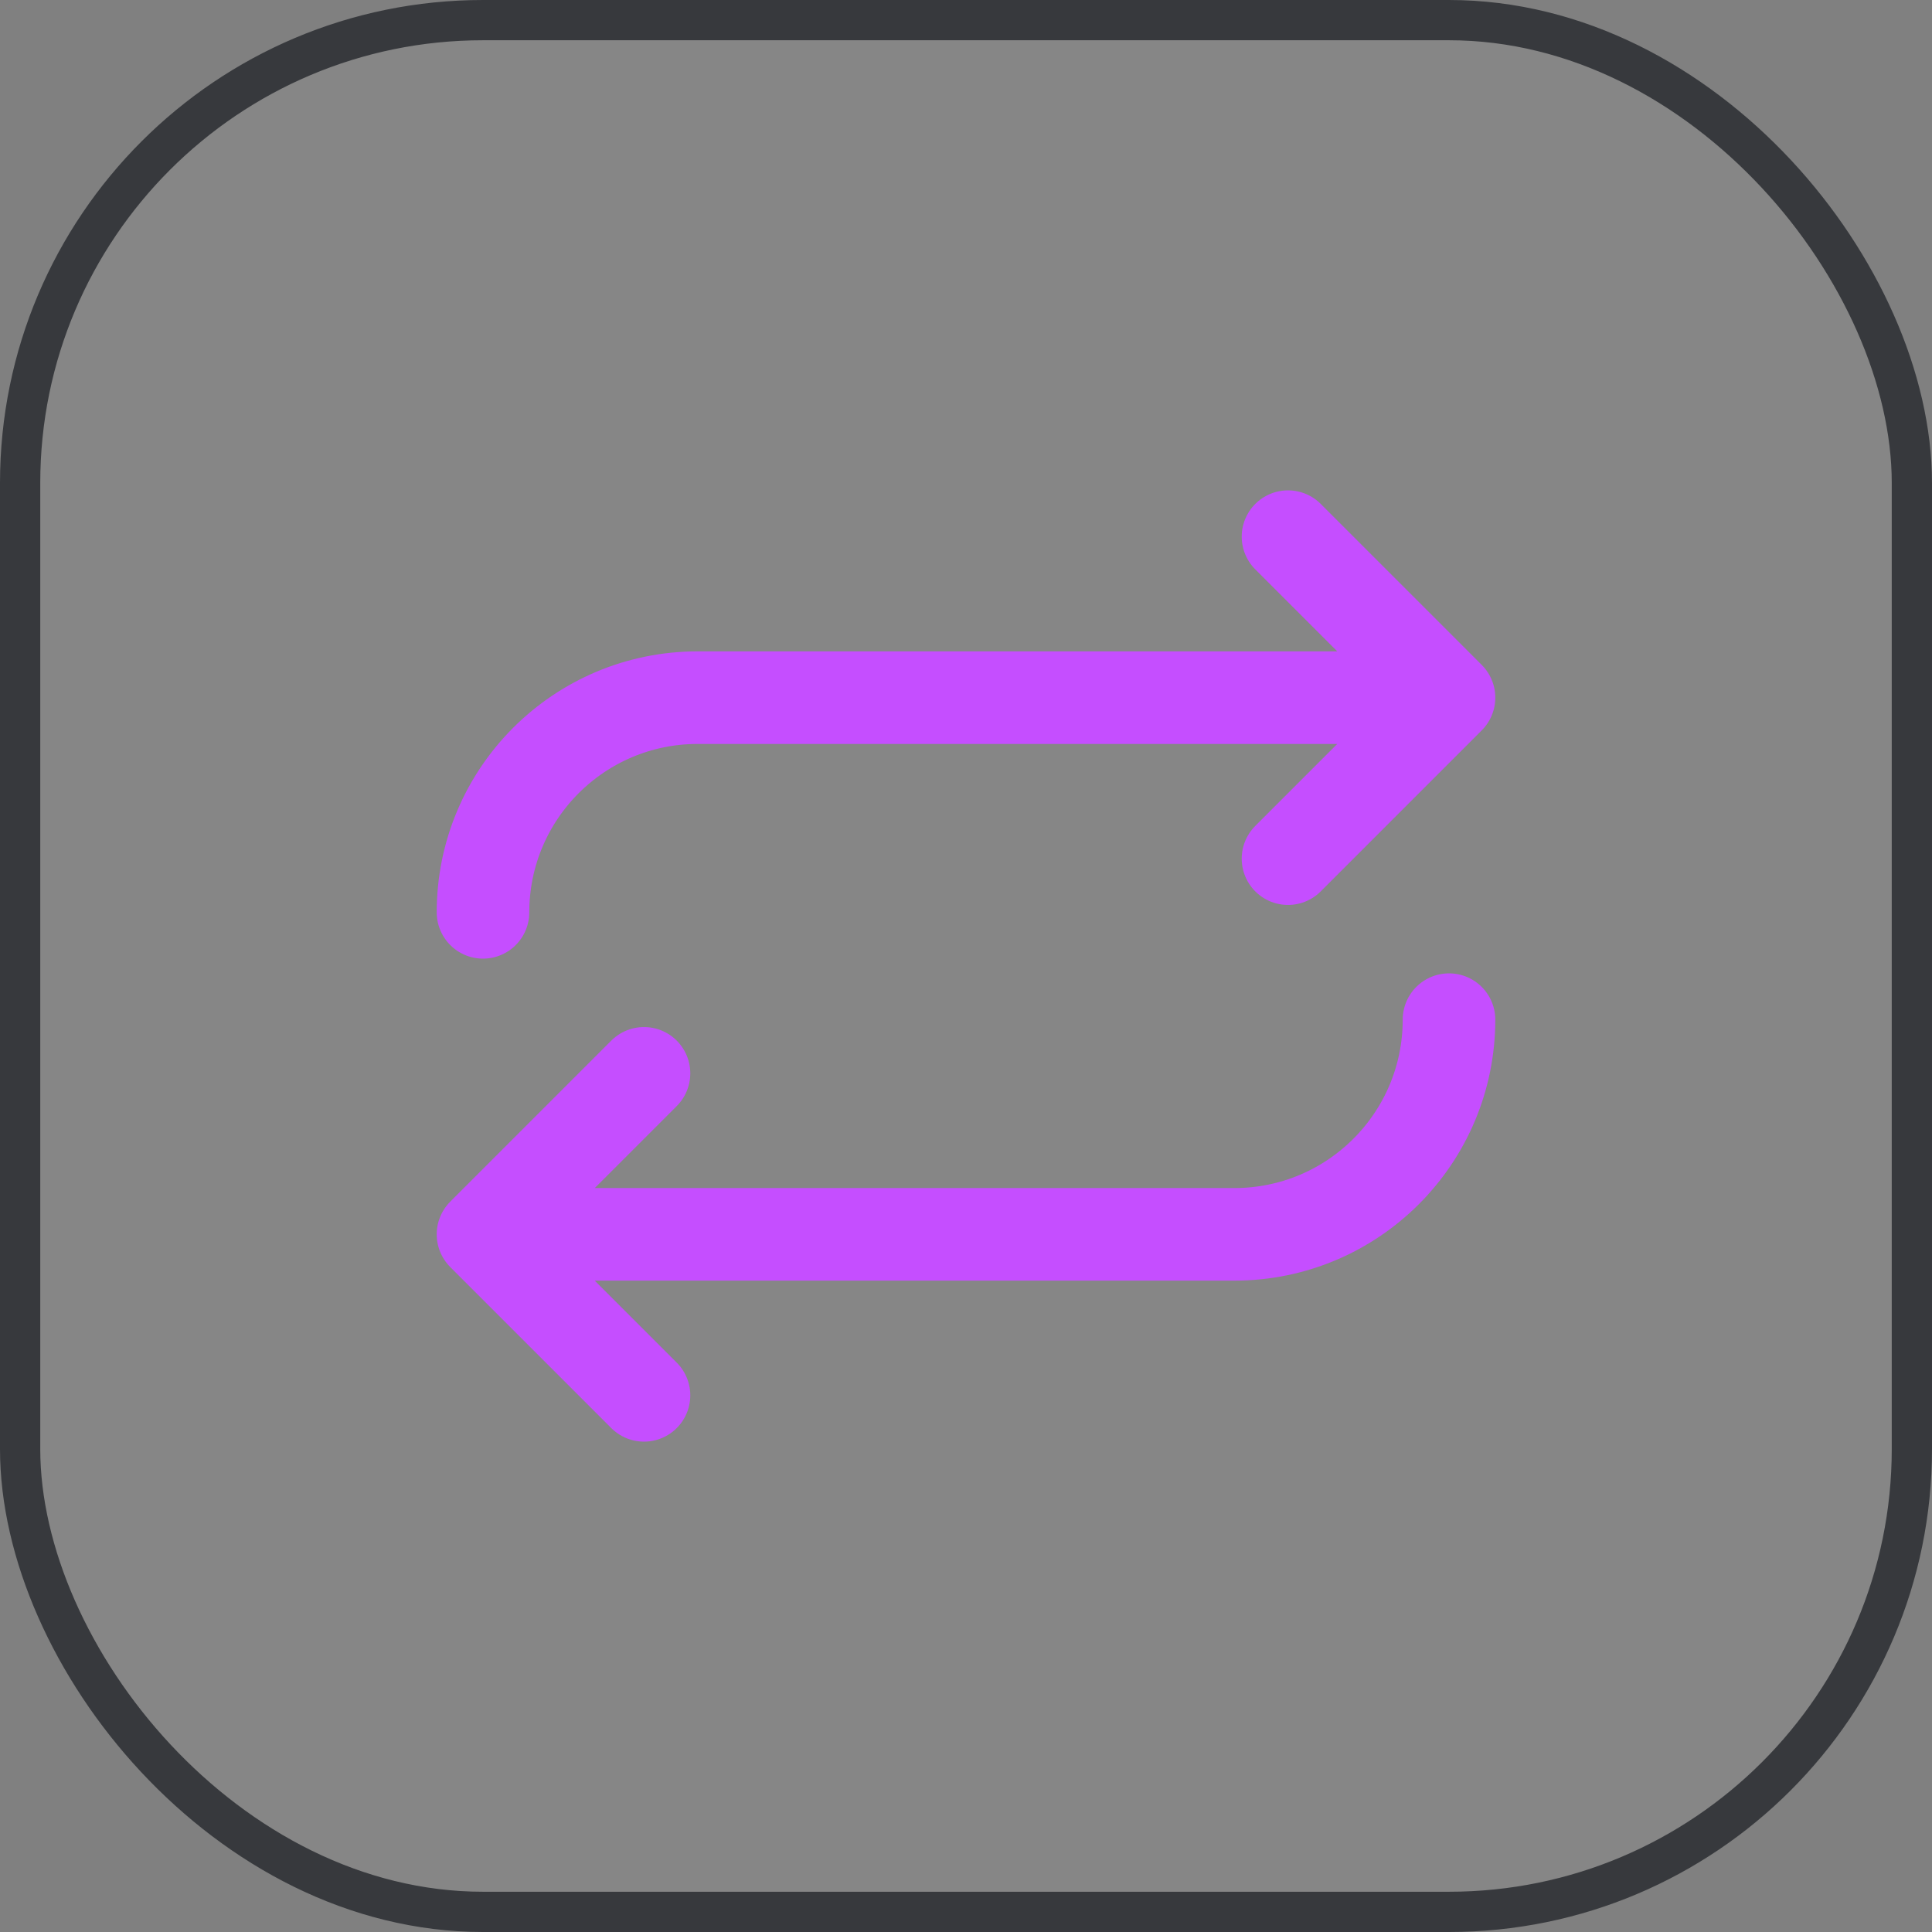 <svg width="48" height="48" viewBox="0 0 48 48" fill="none" xmlns="http://www.w3.org/2000/svg">
<rect x="0" y="0" width="48" height="48" fill="#808080" stroke="none"/>
<rect x="0.5" y="0.5" width="47" height="47" rx="11.5" fill="white" fill-opacity="0.05"/>
<rect x="0.5" y="0.5" width="47" height="47" rx="11.5" stroke="#37393D"/>
<path d="M32 13.333L36 17.333M36 17.333L32 21.333M36 17.333H17.333C14.388 17.333 12 19.721 12 22.667M16 34.667L12 30.667M12 30.667L16 26.667M12 30.667H30.667C33.612 30.667 36 28.279 36 25.333" stroke="#C54EFF" stroke-width="2.3" stroke-linecap="round" stroke-linejoin="round"/>
</svg>
